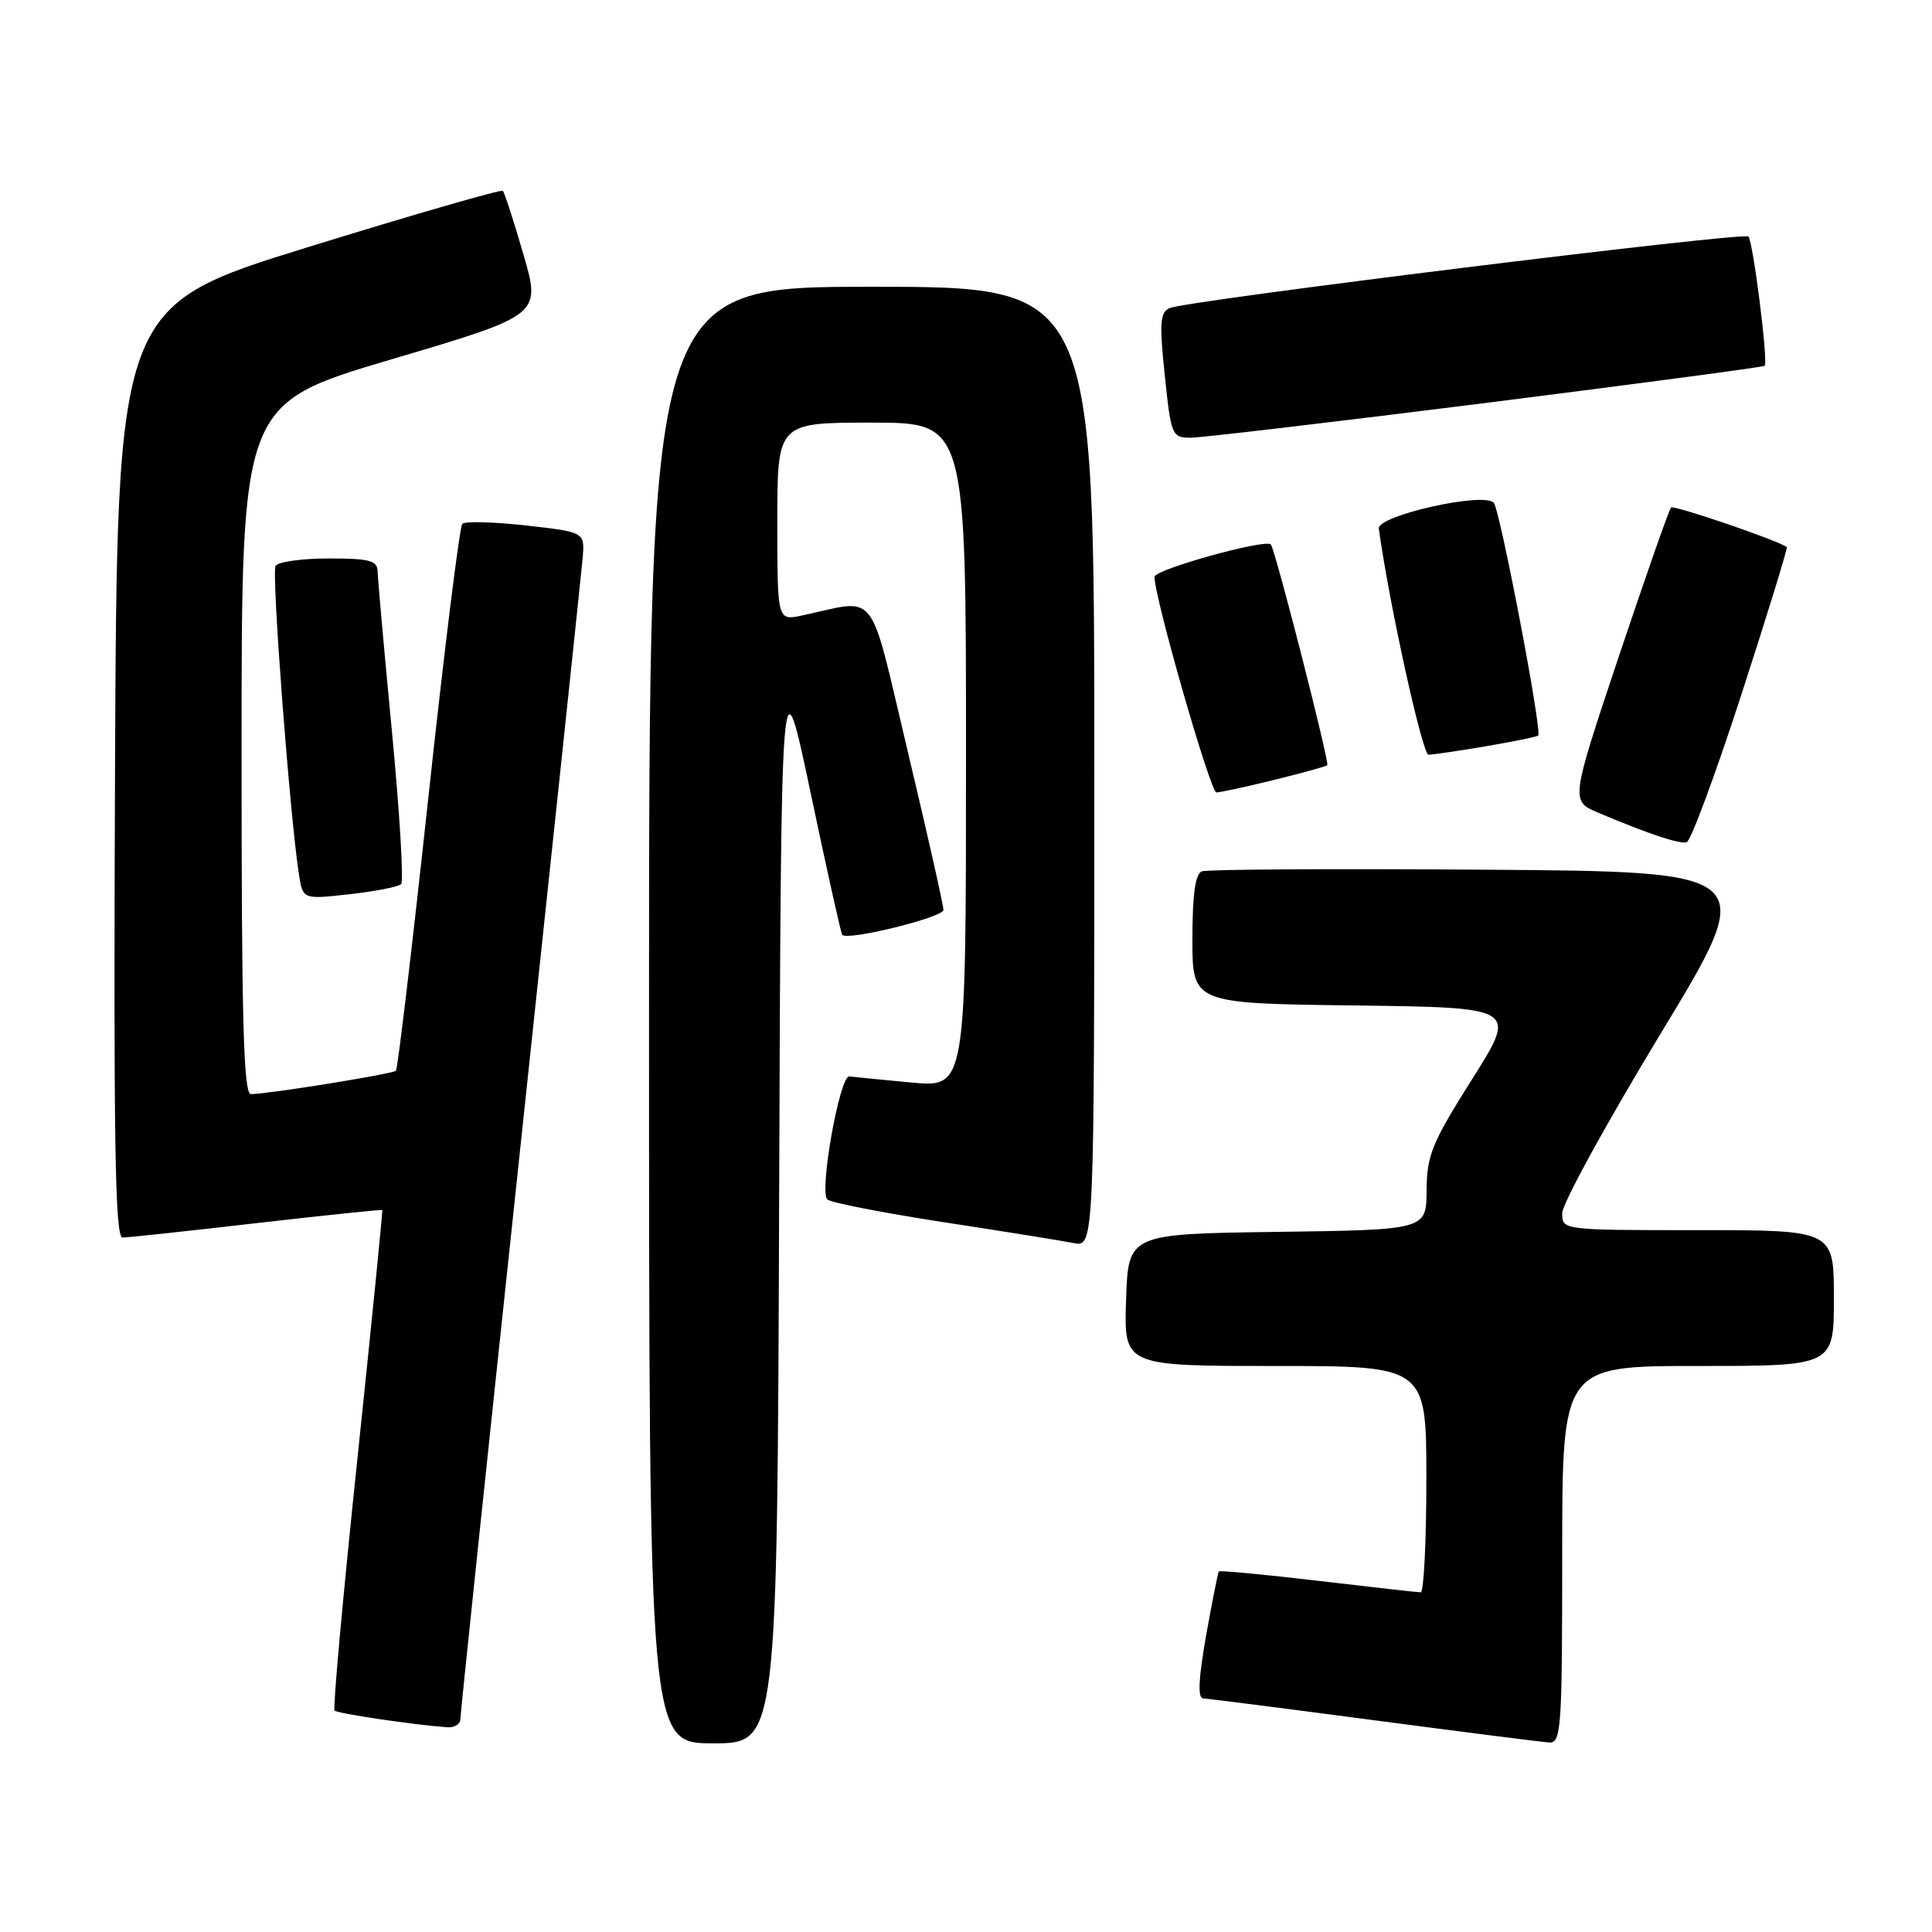 <?xml version="1.0" encoding="UTF-8" standalone="no"?>
<!DOCTYPE svg PUBLIC "-//W3C//DTD SVG 1.1//EN" "http://www.w3.org/Graphics/SVG/1.1/DTD/svg11.dtd" >
<svg xmlns="http://www.w3.org/2000/svg" xmlns:xlink="http://www.w3.org/1999/xlink" version="1.1" viewBox="0 0 256 256">
 <g >
 <path fill="currentColor"
d=" M 103.24 158.75 C 103.50 86.50 103.50 86.50 107.40 105.00 C 109.54 115.17 111.43 123.67 111.60 123.87 C 112.28 124.69 125.00 121.56 125.01 120.57 C 125.02 119.98 122.90 110.57 120.30 99.65 C 115.02 77.47 116.51 79.38 106.25 81.56 C 103.00 82.25 103.00 82.25 103.00 69.12 C 103.00 56.00 103.00 56.00 115.50 56.00 C 128.00 56.00 128.00 56.00 128.00 100.06 C 128.00 144.12 128.00 144.12 120.75 143.44 C 116.76 143.07 113.07 142.70 112.54 142.63 C 111.27 142.46 108.51 157.94 109.63 158.94 C 110.11 159.36 117.03 160.71 125.00 161.94 C 132.97 163.16 140.74 164.41 142.25 164.71 C 145.00 165.25 145.00 165.25 145.00 101.62 C 145.00 38.00 145.00 38.00 115.50 38.00 C 86.00 38.00 86.00 38.00 86.00 134.50 C 86.00 231.00 86.00 231.00 94.49 231.00 C 102.99 231.00 102.99 231.00 103.24 158.75 Z  M 207.00 206.00 C 207.00 181.00 207.00 181.00 225.00 181.00 C 243.00 181.00 243.00 181.00 243.00 172.00 C 243.00 163.00 243.00 163.00 225.00 163.00 C 207.00 163.00 207.00 163.00 207.00 160.75 C 207.00 159.51 212.86 148.82 220.02 137.00 C 233.05 115.50 233.05 115.50 196.78 115.24 C 176.83 115.09 159.94 115.19 159.25 115.46 C 158.38 115.79 158.00 118.55 158.00 124.45 C 158.00 132.96 158.00 132.96 179.53 133.23 C 201.06 133.50 201.06 133.50 195.06 143.00 C 189.73 151.44 189.06 153.08 189.03 157.73 C 189.00 162.96 189.00 162.96 169.25 163.23 C 149.50 163.50 149.50 163.50 149.21 172.25 C 148.92 181.00 148.92 181.00 168.96 181.00 C 189.00 181.00 189.00 181.00 189.00 196.00 C 189.00 204.25 188.66 211.00 188.25 210.99 C 187.84 210.99 181.70 210.30 174.61 209.46 C 167.52 208.63 161.62 208.07 161.50 208.22 C 161.38 208.38 160.62 212.21 159.81 216.75 C 158.81 222.41 158.68 225.01 159.42 225.05 C 160.02 225.07 170.18 226.37 182.00 227.93 C 193.82 229.49 204.29 230.82 205.25 230.89 C 206.87 230.99 207.00 229.19 207.00 206.00 Z  M 61.00 227.79 C 61.00 227.13 64.58 193.04 68.95 152.04 C 73.32 111.04 77.03 75.92 77.20 74.00 C 77.50 70.50 77.50 70.50 69.71 69.63 C 65.42 69.15 61.62 69.05 61.26 69.41 C 60.90 69.77 58.87 86.12 56.75 105.75 C 54.63 125.37 52.70 141.63 52.46 141.88 C 52.02 142.31 35.76 144.93 33.25 144.98 C 32.27 145.00 32.00 135.20 32.01 99.25 C 32.01 53.50 32.01 53.50 51.85 47.62 C 71.69 41.75 71.69 41.75 69.36 33.72 C 68.08 29.31 66.85 25.51 66.63 25.29 C 66.41 25.07 54.81 28.42 40.86 32.73 C 15.50 40.57 15.50 40.57 15.24 102.28 C 15.04 151.33 15.24 164.00 16.24 163.98 C 16.93 163.98 24.93 163.12 34.00 162.07 C 43.08 161.03 50.57 160.25 50.65 160.34 C 50.73 160.43 49.25 175.29 47.35 193.37 C 45.45 211.44 44.09 226.43 44.33 226.66 C 44.72 227.05 54.87 228.56 59.25 228.87 C 60.21 228.94 61.00 228.46 61.00 227.79 Z  M 53.15 117.15 C 53.51 116.79 52.96 107.72 51.94 97.00 C 50.91 86.28 50.06 76.71 50.04 75.75 C 50.01 74.27 49.01 74.00 43.56 74.00 C 40.02 74.00 36.85 74.44 36.51 74.98 C 35.96 75.87 38.40 108.07 39.61 115.84 C 40.12 119.18 40.12 119.18 46.31 118.49 C 49.72 118.11 52.79 117.51 53.15 117.15 Z  M 230.75 92.01 C 234.20 81.38 236.90 72.60 236.76 72.49 C 235.58 71.60 221.78 66.89 221.42 67.25 C 221.16 67.51 218.06 76.37 214.52 86.93 C 208.10 106.14 208.10 106.14 211.80 107.70 C 218.56 110.55 222.49 111.85 223.49 111.60 C 224.03 111.46 227.30 102.64 230.75 92.01 Z  M 168.79 103.35 C 172.48 102.44 175.67 101.57 175.87 101.40 C 176.21 101.12 169.01 72.95 168.40 72.15 C 167.78 71.35 153.00 75.45 152.98 76.43 C 152.94 79.08 160.38 105.00 161.18 105.00 C 161.68 105.00 165.11 104.26 168.79 103.35 Z  M 196.92 98.88 C 200.54 98.26 203.64 97.63 203.82 97.47 C 204.38 96.99 198.76 67.53 197.93 66.62 C 196.60 65.14 182.46 68.33 182.70 70.04 C 184.04 79.84 188.47 100.00 189.28 100.00 C 189.86 100.00 193.30 99.49 196.92 98.88 Z  M 196.91 53.39 C 217.03 50.85 233.65 48.64 233.83 48.47 C 234.32 48.03 232.29 31.95 231.67 31.34 C 231.04 30.71 157.16 39.85 154.99 40.82 C 153.71 41.39 153.61 42.78 154.34 49.75 C 155.17 57.71 155.29 58.00 157.76 58.00 C 159.17 58.00 176.78 55.92 196.91 53.39 Z "/>
</g>
</svg>